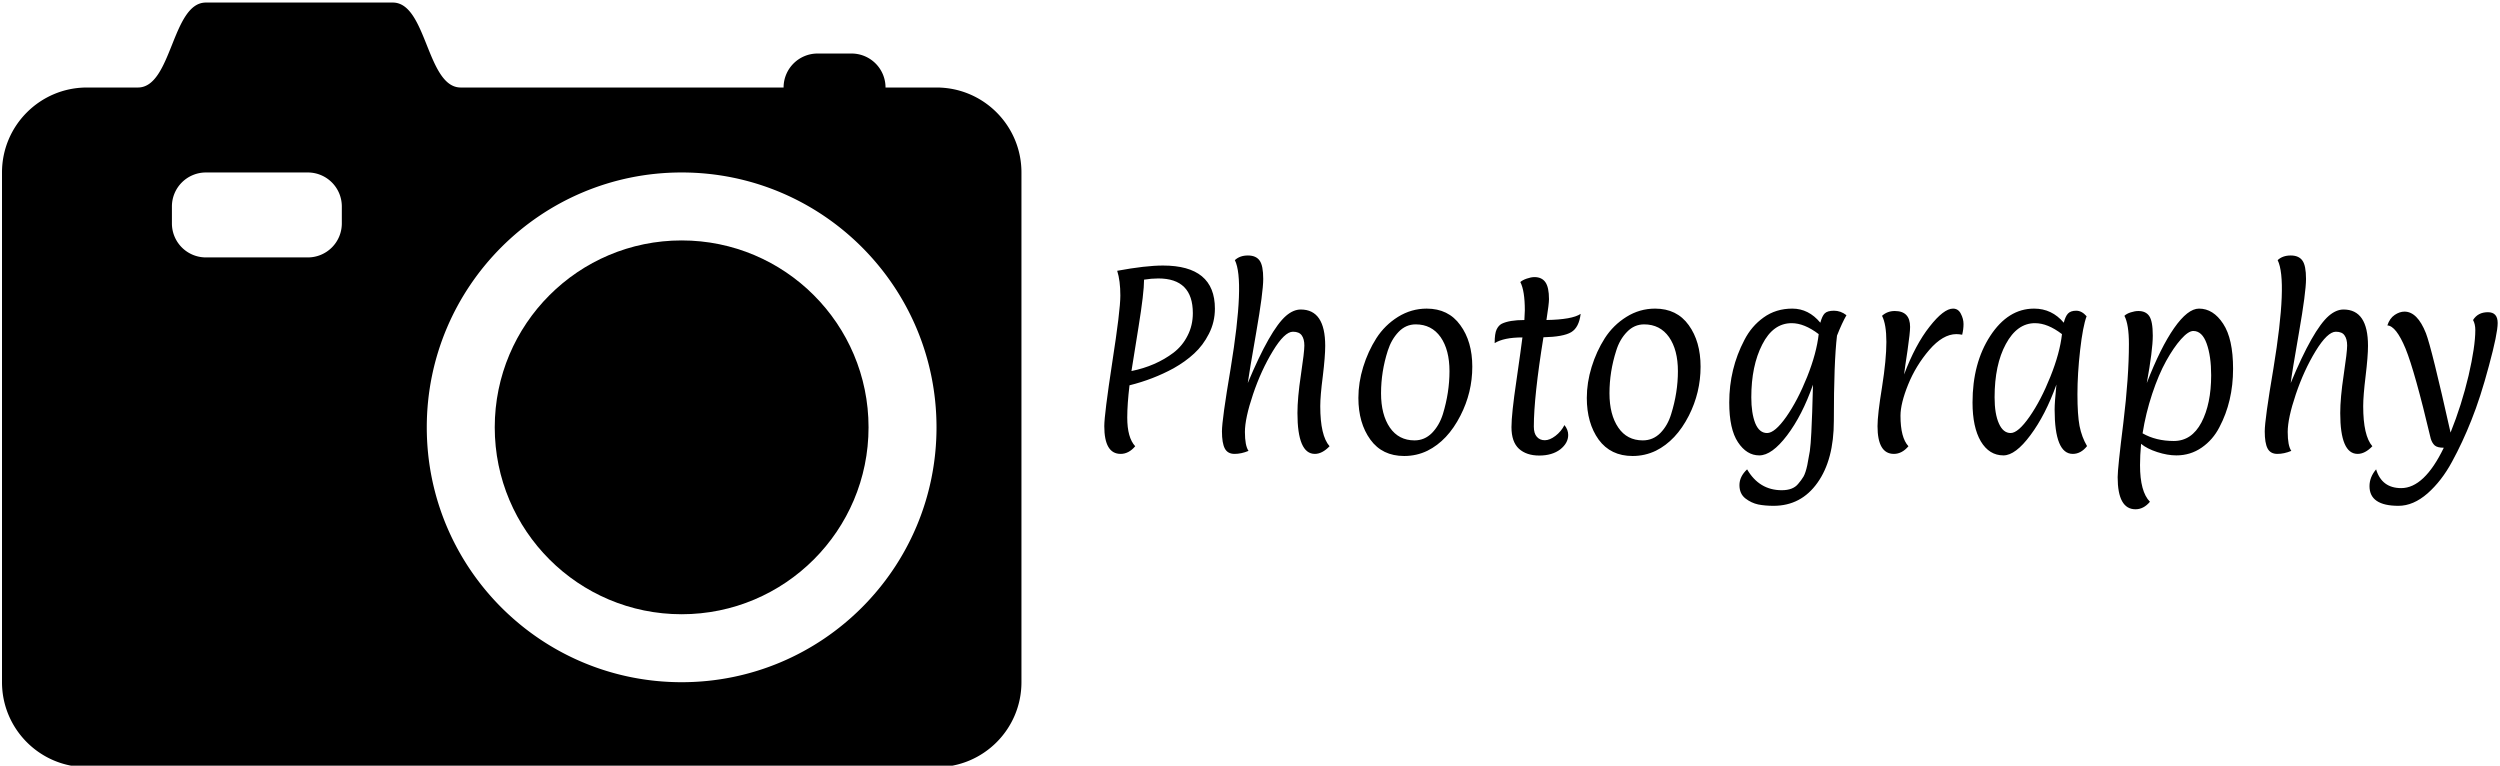 <svg data-v-423bf9ae="" xmlns="http://www.w3.org/2000/svg" viewBox="0 0 591 181" class="iconLeft"><!----><!----><!----><g data-v-423bf9ae="" id="4314fd37-c73a-4c12-af05-ae2d297da15e" fill="black" transform="matrix(3.548,0,0,3.548,256.193,50.071)"><path d="M8.74 6.45L8.74 6.45L8.74 6.45Q8.74 7.35 8.34 8.13L8.34 8.13L8.34 8.13Q7.95 8.90 7.36 9.44L7.36 9.44L7.36 9.44Q6.78 9.98 5.98 10.43L5.98 10.43L5.98 10.43Q4.62 11.17 3.05 11.56L3.05 11.56L3.05 11.56Q2.90 12.82 2.90 13.71L2.90 13.71L2.90 13.71Q2.90 15.05 3.43 15.62L3.43 15.62L3.43 15.62Q3.00 16.13 2.46 16.13L2.46 16.13L2.46 16.13Q1.37 16.13 1.37 14.28L1.37 14.28L1.37 14.28Q1.37 13.51 1.90 10.04L1.90 10.04L1.90 10.04Q2.44 6.57 2.44 5.58L2.44 5.58L2.44 5.58Q2.44 4.59 2.23 3.93L2.23 3.93L2.23 3.93Q4.12 3.58 5.28 3.58L5.28 3.58L5.28 3.58Q8.74 3.58 8.74 6.45ZM7.27 6.75L7.27 6.75L7.27 6.75Q7.27 4.44 4.97 4.44L4.97 4.44L4.97 4.44Q4.52 4.44 4.02 4.52L4.02 4.52L4.02 4.52Q4.02 5.39 3.65 7.68L3.65 7.68L3.65 7.68Q3.28 9.97 3.18 10.61L3.18 10.61L3.18 10.61Q4.80 10.28 5.98 9.39L5.98 9.39L5.98 9.39Q6.58 8.93 6.92 8.25L6.92 8.25L6.92 8.25Q7.27 7.57 7.27 6.75ZM10.98 15.93L10.98 15.93L10.98 15.93Q10.50 16.13 10.05 16.13L10.05 16.13L10.05 16.13Q9.59 16.13 9.40 15.77L9.40 15.77L9.40 15.77Q9.21 15.41 9.21 14.63L9.21 14.63L9.21 14.63Q9.21 13.85 9.79 10.43L9.79 10.43L9.79 10.43Q10.75 4.59 10.07 3.22L10.07 3.22L10.07 3.22Q10.40 2.91 10.94 2.91L10.94 2.91L10.94 2.91Q11.48 2.91 11.72 3.25L11.72 3.25L11.72 3.25Q11.96 3.58 11.96 4.47L11.96 4.47L11.96 4.47Q11.96 5.36 11.49 8.05L11.49 8.05L11.49 8.05Q11.02 10.74 10.93 11.41L10.93 11.41L10.93 11.41Q12.42 7.85 13.48 6.93L13.48 6.93L13.48 6.93Q13.97 6.51 14.46 6.51L14.46 6.51L14.46 6.51Q16.09 6.51 16.09 8.93L16.09 8.93L16.09 8.93Q16.09 9.63 15.93 10.95L15.93 10.95L15.93 10.95Q15.76 12.26 15.76 12.95L15.76 12.95L15.76 12.95Q15.76 14.92 16.38 15.62L16.38 15.62L16.38 15.62Q15.89 16.13 15.40 16.13L15.40 16.13L15.40 16.13Q14.24 16.13 14.24 13.41L14.24 13.41L14.24 13.41Q14.24 12.40 14.47 10.87L14.47 10.87L14.47 10.87Q14.70 9.34 14.70 8.91L14.70 8.91L14.70 8.91Q14.70 8.48 14.53 8.24L14.53 8.24L14.53 8.24Q14.36 7.99 13.94 7.99L13.94 7.99L13.94 7.99Q13.38 7.99 12.60 9.28L12.60 9.28L12.60 9.28Q11.82 10.56 11.28 12.16L11.28 12.16L11.28 12.16Q10.74 13.76 10.74 14.67L10.74 14.67L10.74 14.67Q10.74 15.58 10.98 15.93ZM22.12 7.50L22.12 7.50L22.12 7.50Q21.46 7.50 20.98 8.00L20.98 8.00L20.98 8.00Q20.50 8.50 20.26 9.25L20.26 9.25L20.26 9.25Q19.81 10.65 19.81 12.09L19.81 12.09L19.81 12.09Q19.81 13.52 20.40 14.38L20.40 14.38L20.40 14.38Q20.99 15.23 22.04 15.23L22.04 15.23L22.04 15.23Q22.71 15.23 23.20 14.74L23.20 14.74L23.20 14.74Q23.69 14.24 23.93 13.48L23.93 13.48L23.93 13.48Q24.37 12.04 24.37 10.62L24.37 10.62L24.37 10.62Q24.37 9.20 23.78 8.35L23.78 8.35L23.78 8.35Q23.18 7.50 22.12 7.50ZM21.35 16.27L21.35 16.27L21.35 16.27Q19.89 16.27 19.10 15.18L19.10 15.18L19.10 15.18Q18.30 14.08 18.30 12.40L18.30 12.40L18.30 12.40Q18.30 11.38 18.62 10.34L18.62 10.34L18.62 10.34Q18.94 9.30 19.50 8.42L19.50 8.42L19.50 8.42Q20.06 7.55 20.94 7.00L20.94 7.00L20.94 7.00Q21.83 6.45 22.85 6.45L22.85 6.45L22.85 6.45Q24.30 6.45 25.09 7.55L25.09 7.55L25.09 7.55Q25.89 8.64 25.89 10.32L25.89 10.32L25.89 10.32Q25.89 12.04 25.10 13.58L25.10 13.58L25.10 13.58Q24.25 15.25 22.90 15.92L22.90 15.92L22.90 15.92Q22.18 16.27 21.35 16.27ZM29.36 7.21L29.36 7.21L29.39 6.57L29.39 6.57Q29.39 5.26 29.09 4.68L29.09 4.68L29.09 4.68Q29.23 4.55 29.52 4.45L29.52 4.45L29.52 4.45Q29.81 4.35 30.03 4.35L30.03 4.35L30.03 4.35Q30.52 4.35 30.76 4.69L30.76 4.69L30.76 4.69Q31.00 5.03 31.00 5.82L31.00 5.82L31.00 5.82Q31.00 6.13 30.83 7.21L30.83 7.21L30.83 7.21Q32.55 7.18 33.11 6.80L33.11 6.80L33.11 6.80Q33.00 7.71 32.48 8.02L32.48 8.02L32.48 8.02Q31.96 8.33 30.63 8.36L30.63 8.36L30.63 8.36Q29.99 12.32 29.99 14.31L29.99 14.31L29.99 14.31Q29.99 14.77 30.19 14.99L30.19 14.99L30.19 14.99Q30.39 15.22 30.72 15.22L30.72 15.22L30.72 15.22Q31.05 15.22 31.43 14.93L31.43 14.93L31.43 14.93Q31.81 14.64 32.03 14.21L32.03 14.21L32.03 14.21Q32.28 14.52 32.28 14.87L32.28 14.87L32.28 14.87Q32.28 15.41 31.75 15.83L31.75 15.83L31.75 15.83Q31.21 16.24 30.35 16.24L30.35 16.24L30.35 16.24Q29.50 16.24 29.00 15.79L29.00 15.79L29.00 15.79Q28.50 15.33 28.50 14.35L28.50 14.35L28.50 14.35Q28.50 13.47 28.83 11.25L28.83 11.25L28.83 11.25Q29.15 9.03 29.23 8.37L29.23 8.37L29.23 8.37Q27.99 8.37 27.38 8.75L27.38 8.75L27.38 8.75Q27.38 8.11 27.51 7.84L27.51 7.84L27.51 7.84Q27.64 7.57 27.85 7.46L27.85 7.46L27.85 7.46Q28.36 7.21 29.36 7.21ZM37.34 7.50L37.34 7.50L37.34 7.50Q36.68 7.50 36.20 8.00L36.20 8.00L36.20 8.00Q35.71 8.50 35.48 9.25L35.48 9.25L35.48 9.25Q35.03 10.65 35.03 12.09L35.03 12.09L35.03 12.09Q35.03 13.52 35.62 14.38L35.62 14.38L35.62 14.38Q36.20 15.23 37.25 15.23L37.25 15.23L37.25 15.23Q37.93 15.23 38.42 14.74L38.42 14.74L38.42 14.74Q38.91 14.24 39.14 13.48L39.14 13.48L39.14 13.48Q39.59 12.04 39.59 10.62L39.59 10.62L39.59 10.62Q39.59 9.20 39.00 8.35L39.00 8.35L39.00 8.35Q38.40 7.50 37.34 7.50ZM36.57 16.27L36.57 16.27L36.57 16.27Q35.11 16.27 34.31 15.18L34.31 15.18L34.31 15.18Q33.52 14.08 33.52 12.40L33.52 12.40L33.52 12.40Q33.52 11.38 33.84 10.34L33.84 10.34L33.84 10.34Q34.16 9.30 34.72 8.42L34.72 8.42L34.72 8.42Q35.28 7.55 36.16 7.00L36.16 7.00L36.16 7.00Q37.04 6.45 38.07 6.45L38.07 6.45L38.07 6.45Q39.52 6.45 40.31 7.55L40.31 7.55L40.31 7.55Q41.10 8.64 41.10 10.32L41.10 10.32L41.10 10.32Q41.10 12.04 40.32 13.58L40.32 13.58L40.32 13.58Q39.47 15.25 38.12 15.92L38.12 15.92L38.12 15.92Q37.39 16.27 36.57 16.27ZM49.98 13.92L49.98 13.92L49.98 13.92Q49.98 16.52 48.89 18.05L48.89 18.05L48.89 18.05Q47.80 19.59 45.96 19.59L45.96 19.59L45.96 19.59Q45.40 19.59 44.94 19.50L44.94 19.50L44.94 19.50Q44.48 19.40 44.09 19.10L44.09 19.10L44.09 19.10Q43.69 18.79 43.69 18.21L43.69 18.21L43.69 18.21Q43.69 17.64 44.20 17.16L44.20 17.16L44.20 17.16Q45.01 18.55 46.51 18.55L46.51 18.55L46.51 18.55Q47.26 18.55 47.60 18.13L47.60 18.13L47.60 18.13Q47.81 17.89 47.96 17.64L47.96 17.64L47.96 17.64Q48.10 17.39 48.21 16.88L48.21 16.88L48.21 16.88Q48.31 16.38 48.38 15.94L48.38 15.94L48.38 15.94Q48.44 15.50 48.48 14.70L48.48 14.70L48.48 14.70Q48.54 13.57 48.59 11.52L48.59 11.52L48.59 11.52Q47.87 13.57 46.86 14.90L46.86 14.90L46.86 14.90Q45.85 16.23 45.01 16.23L45.01 16.23L45.01 16.23Q44.17 16.23 43.59 15.35L43.59 15.35L43.59 15.35Q43.01 14.48 43.01 12.71L43.01 12.71L43.01 12.71Q43.01 10.46 44.02 8.54L44.02 8.54L44.02 8.54Q44.49 7.62 45.30 7.04L45.30 7.04L45.30 7.04Q46.12 6.45 47.21 6.45L47.21 6.45L47.21 6.45Q48.30 6.45 49.08 7.39L49.08 7.39L49.08 7.39Q49.20 6.94 49.37 6.77L49.37 6.77L49.37 6.77Q49.55 6.59 49.99 6.59L49.99 6.59L49.99 6.59Q50.44 6.59 50.82 6.89L50.82 6.89L50.82 6.89Q50.53 7.39 50.19 8.25L50.19 8.25L50.19 8.25Q49.98 10.00 49.98 13.92ZM47.17 7.42L47.17 7.42L47.17 7.42Q45.93 7.42 45.21 8.84L45.21 8.84L45.21 8.84Q44.48 10.26 44.48 12.36L44.48 12.36L44.48 12.36Q44.48 13.41 44.74 14.08L44.74 14.08L44.74 14.08Q45.01 14.74 45.53 14.74L45.53 14.74L45.53 14.74Q46.05 14.74 46.81 13.66L46.81 13.66L46.81 13.66Q47.57 12.57 48.20 11.00L48.20 11.00L48.20 11.00Q48.83 9.42 48.97 8.15L48.97 8.15L48.97 8.15Q48.01 7.42 47.17 7.42ZM53.98 16.13L53.98 16.13L53.98 16.13Q52.89 16.13 52.89 14.28L52.89 14.28L52.89 14.28Q52.89 13.51 53.19 11.68L53.19 11.68L53.19 11.68Q53.48 9.84 53.48 8.67L53.48 8.67L53.48 8.67Q53.48 7.49 53.19 6.93L53.19 6.93L53.19 6.93Q53.54 6.61 54.04 6.61L54.04 6.61L54.04 6.61Q55.06 6.61 55.06 7.67L55.06 7.67L55.06 7.67Q55.06 8.05 54.89 9.23L54.89 9.23L54.89 9.23Q54.71 10.40 54.66 10.84L54.66 10.84L54.66 10.84Q55.41 8.85 56.36 7.65L56.36 7.65L56.36 7.65Q57.30 6.45 57.92 6.45L57.92 6.45L57.92 6.45Q58.27 6.45 58.44 6.79L58.44 6.79L58.44 6.79Q58.62 7.13 58.62 7.48L58.62 7.48L58.62 7.48Q58.62 7.83 58.53 8.19L58.53 8.19L58.53 8.19Q58.32 8.15 58.14 8.15L58.14 8.15L58.14 8.15Q57.25 8.15 56.34 9.20L56.34 9.20L56.34 9.20Q55.44 10.25 54.93 11.51L54.93 11.51L54.93 11.51Q54.42 12.77 54.42 13.59L54.42 13.59L54.42 13.59Q54.42 15.05 54.95 15.62L54.95 15.62L54.95 15.62Q54.52 16.13 53.98 16.13ZM61.28 16.23L61.28 16.23L61.28 16.23Q60.33 16.23 59.77 15.29L59.77 15.29L59.77 15.29Q59.22 14.35 59.22 12.71L59.22 12.71L59.22 12.71Q59.22 10.08 60.40 8.27L60.40 8.27L60.40 8.27Q61.59 6.45 63.32 6.45L63.32 6.45L63.32 6.45Q64.51 6.45 65.30 7.39L65.30 7.39L65.30 7.39Q65.41 6.96 65.58 6.78L65.58 6.78L65.58 6.78Q65.76 6.59 66.13 6.59L66.13 6.59L66.13 6.59Q66.50 6.59 66.82 6.96L66.82 6.96L66.82 6.96Q66.57 7.63 66.39 9.21L66.39 9.21L66.39 9.21Q66.21 10.79 66.21 12.16L66.21 12.16L66.21 12.16Q66.21 13.52 66.35 14.27L66.35 14.27L66.35 14.27Q66.50 15.02 66.85 15.61L66.85 15.61L66.85 15.61Q66.44 16.13 65.90 16.13L65.90 16.13L65.90 16.13Q64.69 16.13 64.69 13.17L64.69 13.17L64.69 13.17Q64.69 12.70 64.81 11.51L64.81 11.51L64.81 11.51Q64.08 13.54 63.08 14.88L63.08 14.88L63.08 14.88Q62.08 16.23 61.28 16.23ZM63.38 7.42L63.38 7.42L63.38 7.42Q62.19 7.42 61.44 8.81L61.44 8.81L61.44 8.81Q60.69 10.19 60.69 12.36L60.69 12.36L60.69 12.36Q60.69 13.47 60.98 14.11L60.98 14.11L60.98 14.11Q61.26 14.74 61.76 14.74L61.76 14.74L61.76 14.74Q62.26 14.74 63.02 13.65L63.02 13.65L63.02 13.65Q63.78 12.56 64.41 10.98L64.41 10.98L64.41 10.98Q65.04 9.41 65.18 8.15L65.18 8.15L65.18 8.15Q64.23 7.42 63.38 7.42ZM69.64 8.81L69.64 8.81L69.64 8.81Q69.64 7.50 69.34 6.93L69.34 6.93L69.34 6.93Q69.48 6.79 69.76 6.70L69.76 6.70L69.76 6.70Q70.04 6.61 70.27 6.61L70.27 6.61L70.27 6.61Q70.76 6.61 70.99 6.94L70.99 6.94L70.99 6.94Q71.23 7.28 71.23 8.25L71.23 8.25L71.23 8.25Q71.23 9.21 70.83 11.41L70.83 11.41L70.83 11.41Q71.75 9.04 72.65 7.75L72.65 7.75L72.65 7.75Q73.56 6.45 74.31 6.45L74.31 6.45L74.31 6.45Q75.26 6.45 75.92 7.46L75.92 7.46L75.92 7.46Q76.58 8.46 76.58 10.46L76.58 10.46L76.58 10.46Q76.58 12.63 75.67 14.35L75.67 14.35L75.67 14.35Q75.24 15.19 74.49 15.71L74.49 15.71L74.49 15.71Q73.74 16.23 72.80 16.23L72.80 16.23L72.80 16.23Q72.21 16.23 71.53 16.01L71.53 16.01L71.53 16.01Q70.85 15.79 70.45 15.46L70.45 15.46L70.45 15.46Q70.38 16.25 70.38 16.88L70.38 16.88L70.38 16.88Q70.38 18.65 71.04 19.32L71.04 19.32L71.04 19.32Q70.62 19.82 70.08 19.82L70.08 19.82L70.08 19.82Q68.89 19.82 68.89 17.68L68.89 17.68L68.89 17.68Q68.89 17.09 69.27 14.05L69.27 14.05L69.27 14.05Q69.64 11.00 69.64 8.81ZM73.93 7.94L73.93 7.94L73.93 7.94Q73.60 7.94 73.11 8.49L73.11 8.49L73.11 8.49Q72.62 9.04 72.12 9.94L72.12 9.94L72.12 9.94Q71.62 10.84 71.19 12.13L71.19 12.13L71.19 12.13Q70.76 13.43 70.55 14.76L70.55 14.76L70.55 14.76Q71.44 15.27 72.63 15.27L72.63 15.27L72.63 15.27Q73.82 15.27 74.47 14.04L74.47 14.04L74.47 14.04Q75.12 12.80 75.12 10.89L75.12 10.89L75.12 10.89Q75.12 9.62 74.82 8.78L74.82 8.78L74.82 8.78Q74.52 7.94 73.93 7.94ZM80.46 15.93L80.46 15.93L80.46 15.93Q79.98 16.13 79.53 16.13L79.53 16.13L79.53 16.13Q79.07 16.13 78.88 15.77L78.88 15.77L78.88 15.77Q78.69 15.41 78.69 14.63L78.69 14.63L78.69 14.63Q78.69 13.85 79.27 10.43L79.27 10.43L79.27 10.43Q80.23 4.59 79.55 3.22L79.55 3.22L79.55 3.22Q79.88 2.91 80.42 2.91L80.42 2.91L80.42 2.91Q80.96 2.91 81.20 3.25L81.20 3.25L81.20 3.25Q81.44 3.58 81.44 4.47L81.44 4.47L81.44 4.47Q81.44 5.36 80.97 8.05L80.97 8.05L80.97 8.05Q80.50 10.74 80.42 11.41L80.42 11.41L80.42 11.41Q81.90 7.85 82.96 6.93L82.96 6.93L82.96 6.93Q83.45 6.51 83.94 6.51L83.94 6.51L83.94 6.51Q85.57 6.51 85.57 8.93L85.57 8.93L85.57 8.93Q85.57 9.63 85.41 10.95L85.41 10.95L85.41 10.95Q85.25 12.26 85.25 12.95L85.25 12.95L85.25 12.95Q85.25 14.92 85.86 15.62L85.86 15.62L85.86 15.62Q85.37 16.13 84.88 16.13L84.88 16.13L84.88 16.13Q83.72 16.13 83.72 13.41L83.72 13.41L83.72 13.41Q83.72 12.40 83.95 10.87L83.95 10.87L83.95 10.87Q84.18 9.34 84.18 8.91L84.18 8.91L84.18 8.91Q84.18 8.48 84.01 8.24L84.01 8.24L84.01 8.24Q83.85 7.99 83.43 7.99L83.43 7.99L83.43 7.99Q82.87 7.99 82.08 9.28L82.08 9.28L82.08 9.28Q81.30 10.56 80.76 12.16L80.76 12.16L80.76 12.16Q80.22 13.76 80.22 14.67L80.22 14.67L80.22 14.67Q80.22 15.58 80.46 15.93ZM92.72 7.88L92.72 7.88L92.72 7.88Q92.72 7.48 92.57 7.21L92.57 7.21L92.57 7.21Q92.89 6.69 93.56 6.69L93.56 6.69L93.56 6.69Q94.21 6.69 94.21 7.41L94.21 7.41L94.21 7.41Q94.21 8.11 93.63 10.25L93.63 10.25L93.63 10.25Q93.06 12.39 92.46 13.88L92.46 13.88L92.46 13.88Q91.87 15.37 91.17 16.65L91.17 16.65L91.17 16.65Q90.48 17.93 89.54 18.76L89.54 18.76L89.54 18.76Q88.59 19.59 87.60 19.59L87.60 19.59L87.60 19.59Q85.67 19.59 85.67 18.28L85.67 18.28L85.67 18.28Q85.67 17.68 86.11 17.16L86.11 17.16L86.11 17.16Q86.49 18.41 87.78 18.41L87.78 18.41L87.78 18.41Q89.32 18.41 90.62 15.72L90.62 15.72L90.62 15.72Q90.20 15.72 90.02 15.57L90.02 15.57L90.02 15.57Q89.84 15.41 89.75 15.11L89.75 15.11L89.75 15.11Q88.69 10.63 88.07 9.11L88.07 9.11L88.07 9.11Q87.44 7.60 86.86 7.57L86.86 7.57L86.86 7.57Q87.01 7.10 87.35 6.87L87.35 6.87L87.35 6.87Q87.68 6.65 88.00 6.65L88.00 6.65L88.00 6.65Q88.86 6.65 89.43 8.09L89.43 8.09L89.43 8.09Q89.81 9.07 91.07 14.71L91.07 14.71L91.07 14.71Q91.81 12.87 92.27 10.92L92.27 10.92L92.27 10.92Q92.72 8.97 92.72 7.88Z"></path></g><!----><g data-v-423bf9ae="" id="e8be96a1-778c-45d0-8b16-46d0ee32f7d9" transform="matrix(1.417,0,0,1.417,0.473,0.604)" stroke="none" fill="black"><path clip-rule="evenodd" d="M14.173 14.173h8.504C28.346 14.173 28.346 0 34.016 0H65.196c5.669 0 5.669 14.173 11.338 14.173h53.858a5.67 5.67 0 0 1 5.669-5.669h5.67a5.67 5.67 0 0 1 5.669 5.669h8.504c7.826 0 14.173 6.347 14.173 14.173v85.039c0 7.827-6.347 14.174-14.173 14.174H14.173C6.347 127.56 0 121.213 0 113.386V28.347c0-7.827 6.347-14.174 14.173-14.174zm99.213 14.174c-23.479 0-42.52 19.041-42.52 42.52 0 23.479 19.04 42.52 42.52 42.52 23.479 0 42.52-19.04 42.52-42.52-.001-23.48-19.042-42.52-42.52-42.52zM34.016 42.52h17.008a5.67 5.67 0 0 0 5.669-5.669v-2.834a5.67 5.67 0 0 0-5.669-5.669H34.016a5.67 5.67 0 0 0-5.669 5.669v2.834a5.669 5.669 0 0 0 5.669 5.669z"></path><path clip-rule="evenodd" d="M113.386 39.685c-17.218 0-31.181 13.963-31.181 31.181s13.963 31.182 31.181 31.182 31.181-13.964 31.181-31.182-13.963-31.181-31.181-31.181z"></path></g><!----></svg>